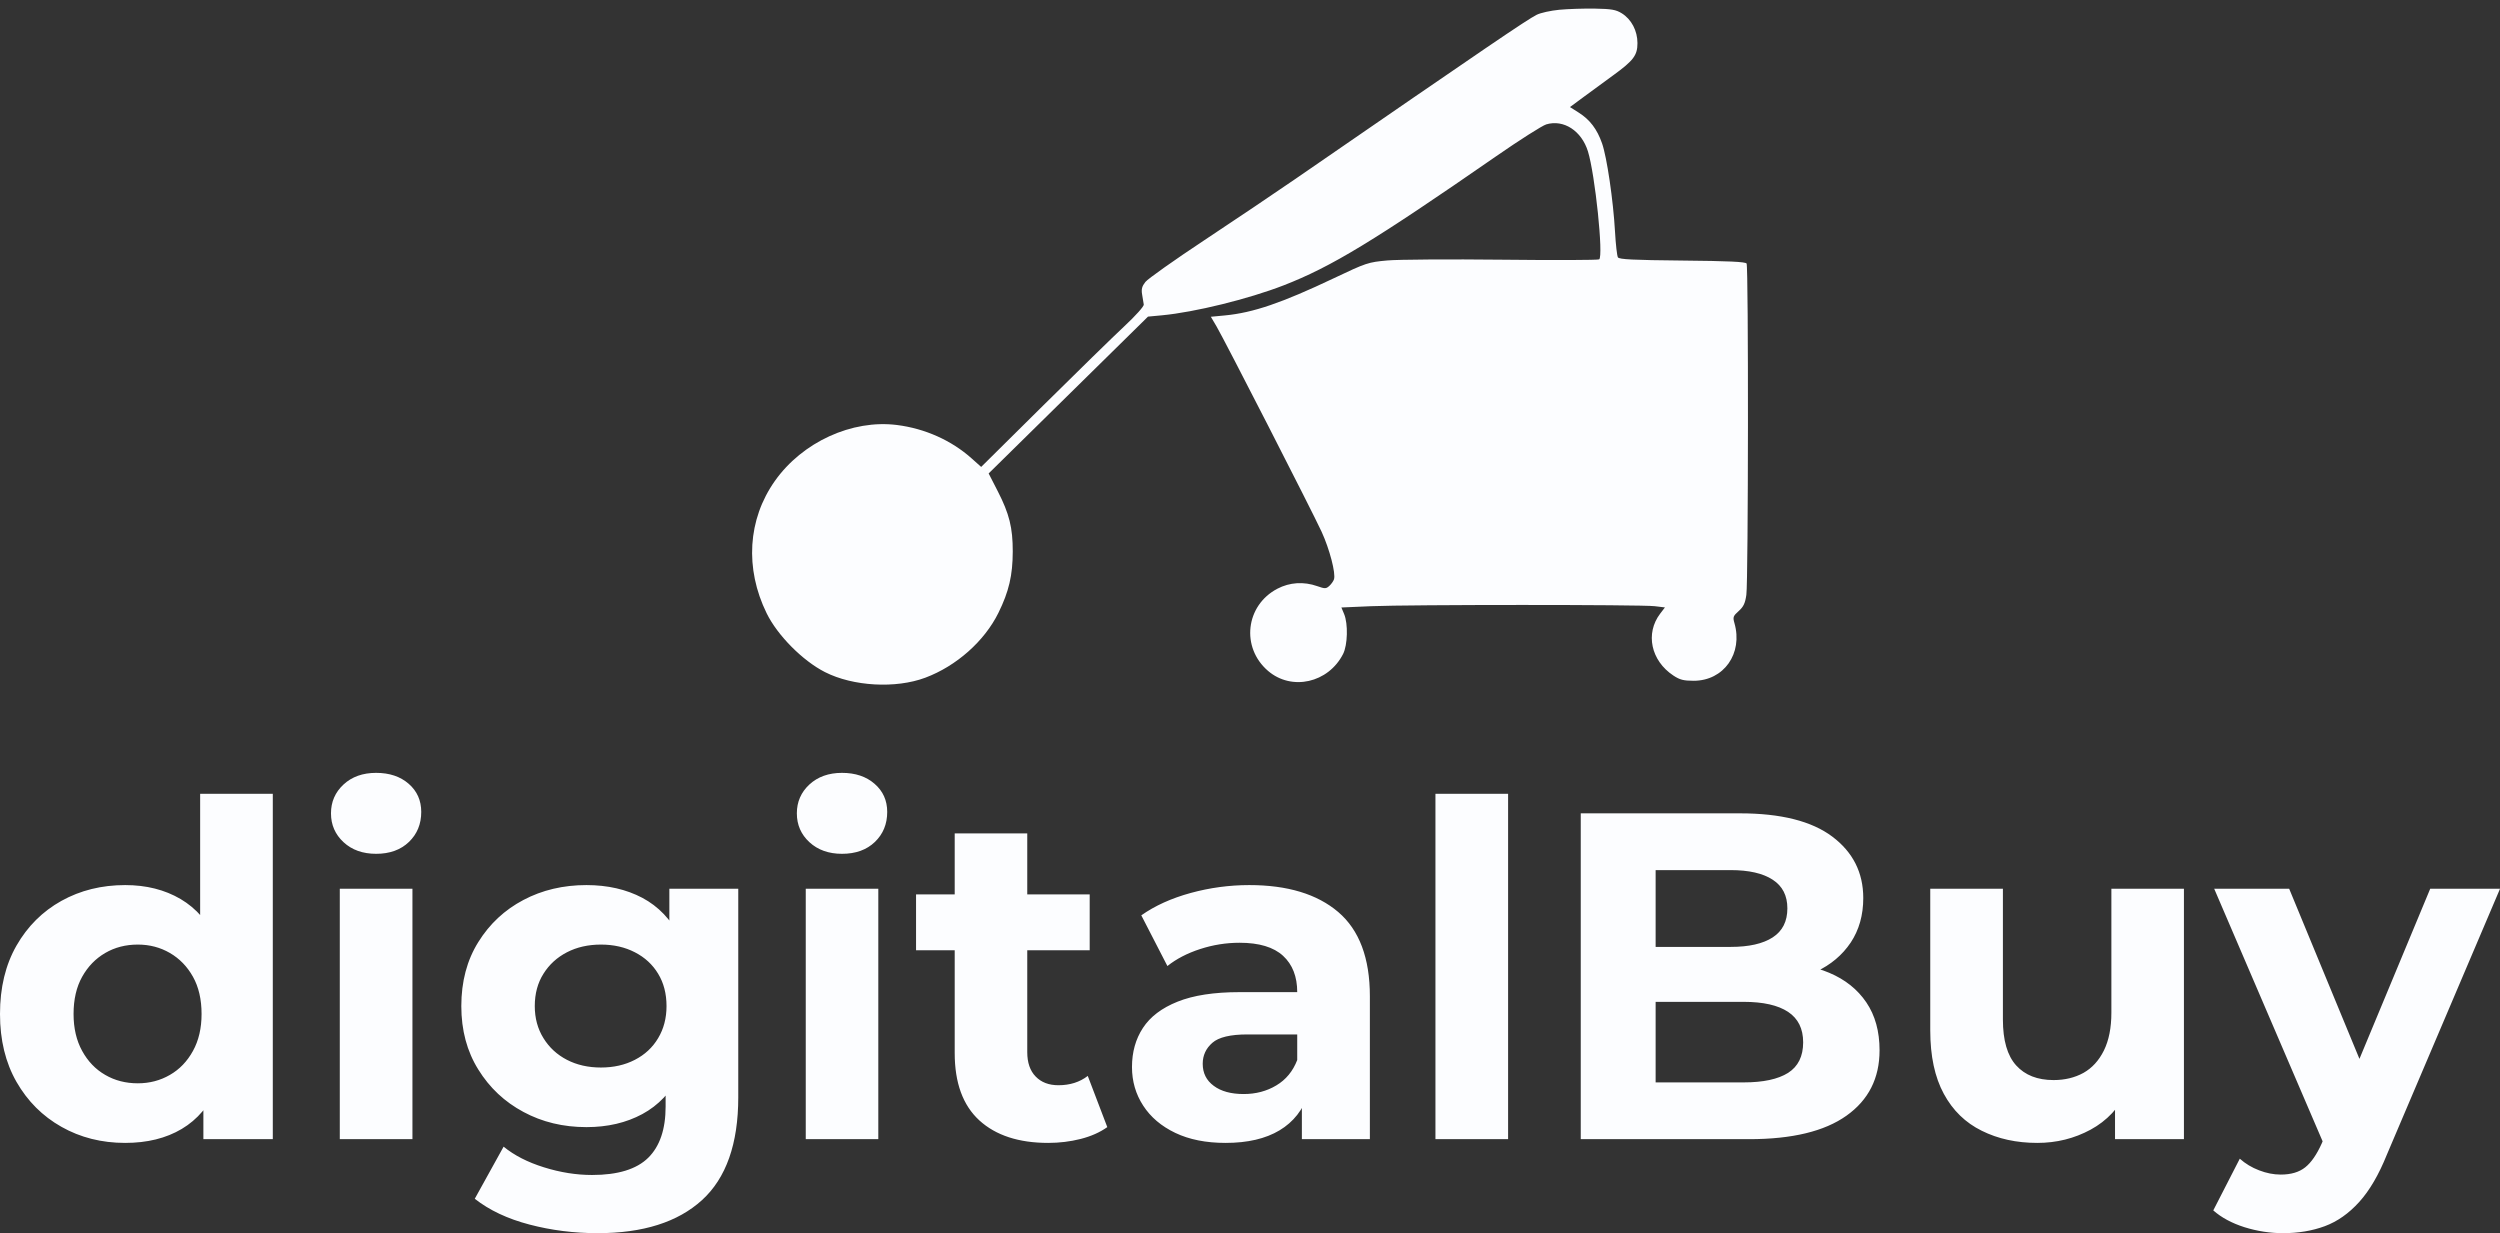 <svg xmlns="http://www.w3.org/2000/svg" width="247" height="121.841" viewBox="0 0 247 121.841" class="editor-view__logo-preview" data-v-719f541d="" data-v-42122950=""><rect x="0" y="0" width="247" height="121.841" fill="#333333" stroke="none"/><svg id="mark" viewBox="0 0 512 350" width="100" height="68.359" x="73.5" y="0" data-v-719f541d="" style="fill: rgb(252, 253, 255);"><rect x="0" y="0" width="100%" height="100%" fill="none" data-v-719f541d=""></rect><g data-v-719f541d="">
	<path
	 xmlns="http://www.w3.org/2000/svg" d="M 412.498 4.938 C 408.097 5.353, 402.922 6.503, 400.998 7.495 C 395.676 10.238, 377.355 22.702, 278.500 90.830 C 268.600 97.653, 248.086 111.455, 232.914 121.501 C 217.742 131.547, 204.318 141.052, 203.083 142.622 C 201.341 144.836, 200.970 146.265, 201.432 148.989 C 201.759 150.920, 202.133 153.207, 202.263 154.071 C 202.397 154.957, 198.143 159.709, 192.500 164.978 C 187 170.112, 168.440 188.237, 151.256 205.255 L 120.011 236.196 115.136 231.848 C 104.942 222.758, 91.597 216.787, 77.467 214.996 C 54.678 212.106, 29.564 223.605, 15.651 243.299 C 1.914 262.742, 0.376 287.589, 11.504 310.255 C 16.992 321.433, 29.708 334.252, 41 339.989 C 55.224 347.216, 76.785 348.420, 91.747 342.822 C 107.479 336.936, 121.672 324.344, 128.743 310 C 134.045 299.243, 135.967 291.008, 135.985 278.960 C 136.004 266.965, 134.241 259.880, 128.406 248.500 L 123.791 239.500 164.098 199.831 L 204.406 160.162 211.453 159.501 C 228.047 157.944, 255.220 151.257, 273 144.354 C 297.111 134.993, 318.754 121.848, 380.337 79.164 C 392.347 70.839, 403.840 63.529, 405.876 62.919 C 414.663 60.286, 423.737 66.172, 426.955 76.591 C 430.569 88.291, 434.874 129.748, 432.626 131.201 C 432.029 131.586, 409.932 131.663, 383.521 131.371 C 357.109 131.079, 330.983 131.252, 325.461 131.754 C 315.759 132.638, 314.854 132.938, 298.461 140.724 C 272.125 153.232, 257.585 158.201, 243.347 159.558 L 236.193 160.239 239.081 165.137 C 243.109 171.969, 287.454 258.633, 292.221 268.989 C 296.250 277.743, 299.451 290.005, 298.493 293.022 C 298.194 293.965, 297.132 295.476, 296.133 296.380 C 294.483 297.873, 293.926 297.885, 290.033 296.512 C 283.199 294.100, 276.084 294.553, 269.882 297.793 C 253.726 306.233, 251.302 327.543, 265.150 339.397 C 277.114 349.637, 295.621 345.464, 303.080 330.843 C 305.399 326.298, 305.682 315.568, 303.614 310.619 L 302.228 307.302 317.273 306.651 C 336.459 305.821, 453.801 305.813, 460.699 306.642 L 465.898 307.267 463.507 310.401 C 455.862 320.425, 458.789 334.200, 470.163 341.727 C 473.421 343.883, 475.328 344.375, 480.425 344.375 C 495.699 344.375, 505.462 330.558, 501.052 315.183 C 500.192 312.184, 500.392 311.621, 503.211 309.103 C 505.650 306.923, 506.481 305.167, 507.085 300.914 C 508.087 293.860, 508.204 134.869, 507.209 133.304 C 506.652 132.427, 497.958 132.026, 474.687 131.804 C 449.761 131.565, 442.750 131.217, 442.113 130.184 C 441.666 129.460, 441.006 123.610, 440.645 117.184 C 439.762 101.427, 436.542 79.492, 434.085 72.502 C 431.554 65.299, 427.959 60.564, 422.297 56.973 L 417.855 54.157 425.178 48.752 C 429.205 45.780, 435.751 40.985, 439.725 38.098 C 450.013 30.622, 452 27.985, 452 21.809 C 452 15.548, 448.939 9.744, 444.042 6.717 C 441.093 4.894, 438.849 4.503, 430.504 4.358 C 425.002 4.262, 416.899 4.523, 412.498 4.938" stroke="none" fill="inherit" fill-rule="evenodd"></path>
</g></svg><svg id="name" viewBox="0 0 247.066 45.494" width="247" height="45.482" x="0" y="76.359" data-v-719f541d="" style="fill: rgb(252, 253, 255);"><rect x="0" y="0" width="100%" height="100%" fill="none" data-v-719f541d=""></rect><g data-v-719f541d=""><path xmlns="http://www.w3.org/2000/svg" d="M12.37 36.57L12.37 36.57Q8.88 36.57 6.07 34.98Q3.27 33.40 1.63 30.54Q0 27.69 0 23.83L0 23.83Q0 19.92 1.63 17.07Q3.27 14.21 6.07 12.65Q8.88 11.09 12.37 11.09L12.37 11.09Q15.50 11.09 17.85 12.47Q20.19 13.85 21.48 16.65Q22.77 19.46 22.77 23.83L22.77 23.83Q22.77 28.15 21.53 30.98Q20.29 33.81 17.96 35.19Q15.64 36.57 12.37 36.57ZM13.62 30.68L13.62 30.68Q15.36 30.68 16.79 29.85Q18.22 29.03 19.07 27.48Q19.92 25.94 19.92 23.83L19.92 23.83Q19.92 21.67 19.07 20.15Q18.22 18.63 16.79 17.80Q15.36 16.97 13.62 16.97L13.62 16.97Q11.82 16.97 10.40 17.80Q8.97 18.63 8.12 20.15Q7.27 21.67 7.27 23.83L7.27 23.83Q7.27 25.94 8.12 27.48Q8.97 29.03 10.40 29.85Q11.82 30.68 13.62 30.68ZM26.96 36.20L20.10 36.20L20.10 31.14L20.24 23.78L19.78 16.47L19.78 2.07L26.96 2.07L26.96 36.20ZM40.76 36.20L33.58 36.20L33.58 11.45L40.76 11.45L40.76 36.20ZM37.17 8.00L37.17 8.00Q35.19 8.00 33.95 6.85Q32.71 5.70 32.71 4.00L32.71 4.00Q32.71 2.30 33.95 1.15Q35.19 0 37.17 0L37.17 0Q39.15 0 40.39 1.08Q41.63 2.16 41.63 3.86L41.63 3.86Q41.63 5.66 40.41 6.83Q39.19 8.00 37.17 8.00ZM59.06 45.49L59.06 45.49Q55.57 45.49 52.33 44.64Q49.08 43.79 46.92 42.09L46.92 42.09L49.77 36.94Q51.34 38.23 53.75 38.98Q56.17 39.74 58.51 39.74L58.51 39.74Q62.33 39.74 64.06 38.04Q65.78 36.34 65.78 32.98L65.78 32.98L65.78 29.26L66.24 23.05L66.15 16.79L66.15 11.45L72.96 11.45L72.96 32.06Q72.96 38.96 69.37 42.23Q65.78 45.49 59.06 45.49ZM57.96 35.01L57.96 35.01Q54.51 35.01 51.73 33.51Q48.94 32.02 47.27 29.32Q45.59 26.63 45.59 23.05L45.59 23.05Q45.59 19.41 47.27 16.72Q48.94 14.03 51.73 12.56Q54.51 11.09 57.96 11.09L57.96 11.09Q61.09 11.09 63.48 12.35Q65.87 13.62 67.21 16.26Q68.54 18.91 68.54 23.05L68.54 23.05Q68.54 27.14 67.21 29.78Q65.87 32.43 63.48 33.72Q61.09 35.01 57.96 35.01ZM59.39 29.12L59.39 29.12Q61.27 29.12 62.74 28.36Q64.22 27.60 65.04 26.22Q65.87 24.84 65.87 23.05L65.87 23.05Q65.87 21.21 65.04 19.85Q64.22 18.49 62.74 17.73Q61.27 16.97 59.39 16.97L59.39 16.97Q57.50 16.97 56.03 17.73Q54.56 18.49 53.71 19.85Q52.85 21.21 52.85 23.05L52.85 23.05Q52.85 24.84 53.71 26.22Q54.56 27.60 56.03 28.36Q57.50 29.12 59.39 29.12ZM86.80 36.20L79.63 36.20L79.63 11.45L86.80 11.45L86.80 36.20ZM83.21 8.00L83.21 8.00Q81.24 8.00 79.99 6.85Q78.75 5.70 78.75 4.00L78.75 4.00Q78.75 2.30 79.99 1.15Q81.24 0 83.21 0L83.21 0Q85.19 0 86.43 1.08Q87.68 2.16 87.68 3.86L87.68 3.86Q87.68 5.66 86.46 6.83Q85.24 8.00 83.21 8.00ZM103.59 36.57L103.59 36.57Q99.22 36.57 96.78 34.34Q94.35 32.11 94.35 27.69L94.35 27.69L94.35 5.98L101.52 5.98L101.52 27.60Q101.52 29.16 102.35 30.01Q103.18 30.87 104.60 30.87L104.60 30.87Q106.31 30.87 107.50 29.95L107.50 29.95L109.43 35.01Q108.33 35.79 106.79 36.18Q105.25 36.57 103.59 36.57ZM107.69 17.53L90.53 17.53L90.53 12.01L107.69 12.01L107.69 17.53ZM135.38 36.20L128.66 36.20L128.66 31.37L128.20 30.31L128.20 21.67Q128.20 19.37 126.80 18.08Q125.40 16.79 122.50 16.79L122.50 16.79Q120.52 16.79 118.61 17.41Q116.70 18.03 115.37 19.09L115.37 19.09L112.79 14.08Q114.82 12.65 117.67 11.87Q120.52 11.09 123.46 11.09L123.46 11.09Q129.12 11.09 132.25 13.75Q135.38 16.42 135.38 22.08L135.38 22.08L135.38 36.20ZM121.12 36.57L121.12 36.57Q118.22 36.57 116.15 35.58Q114.08 34.59 112.98 32.89Q111.87 31.19 111.87 29.07L111.87 29.07Q111.87 26.86 112.95 25.21Q114.03 23.55 116.38 22.61Q118.73 21.67 122.50 21.67L122.50 21.67L129.08 21.67L129.08 25.85L123.28 25.85Q120.75 25.85 119.81 26.68Q118.86 27.51 118.86 28.75L118.86 28.75Q118.86 30.13 119.95 30.93Q121.03 31.74 122.91 31.74L122.91 31.74Q124.71 31.74 126.13 30.89Q127.56 30.04 128.20 28.38L128.20 28.38L129.31 31.69Q128.52 34.09 126.45 35.33Q124.38 36.57 121.12 36.57ZM149.04 36.20L141.86 36.20L141.86 2.07L149.04 2.07L149.04 36.20ZM172.87 36.20L156.22 36.20L156.22 4.00L171.95 4.00Q178.02 4.00 181.08 6.30Q184.14 8.60 184.14 12.37L184.14 12.37Q184.14 14.90 182.90 16.77Q181.65 18.63 179.49 19.64Q177.33 20.65 174.52 20.65L174.52 20.65L175.40 18.77Q178.43 18.77 180.78 19.76Q183.13 20.75 184.44 22.68Q185.75 24.61 185.75 27.42L185.75 27.42Q185.75 31.56 182.48 33.88Q179.22 36.20 172.87 36.20L172.87 36.20ZM163.62 9.61L163.62 30.59L172.32 30.59Q175.21 30.59 176.71 29.65Q178.20 28.70 178.20 26.63L178.20 26.63Q178.20 24.61 176.71 23.62Q175.21 22.63 172.32 22.63L172.32 22.63L163.07 22.63L163.07 17.20L171.03 17.20Q173.74 17.20 175.19 16.26Q176.64 15.32 176.64 13.39L176.64 13.39Q176.64 11.50 175.19 10.56Q173.74 9.61 171.03 9.61L171.03 9.61L163.62 9.61ZM201.34 36.57L201.34 36.57Q198.26 36.57 195.85 35.37Q193.43 34.18 192.10 31.72Q190.76 29.26 190.76 25.44L190.76 25.44L190.76 11.45L197.94 11.45L197.94 24.38Q197.94 27.46 199.25 28.91Q200.56 30.36 202.95 30.36L202.95 30.36Q204.61 30.36 205.90 29.65Q207.18 28.93 207.92 27.44Q208.66 25.94 208.66 23.69L208.66 23.69L208.66 11.45L215.83 11.45L215.83 36.20L209.02 36.20L209.02 29.39L210.27 31.37Q209.02 33.95 206.61 35.26Q204.19 36.57 201.34 36.57ZM225.63 45.49L225.63 45.49Q223.70 45.49 221.81 44.90Q219.93 44.30 218.73 43.24L218.73 43.24L221.35 38.13Q222.18 38.87 223.26 39.28Q224.34 39.70 225.40 39.70L225.40 39.70Q226.92 39.70 227.82 38.98Q228.71 38.27 229.45 36.62L229.45 36.62L230.74 33.58L231.29 32.80L240.17 11.45L247.07 11.45L235.89 37.72Q234.69 40.71 233.15 42.41Q231.61 44.11 229.75 44.80Q227.88 45.49 225.63 45.49ZM234.78 32.15L229.86 37.17L218.82 11.45L226.23 11.45L234.78 32.15Z"></path></g></svg><!----></svg>